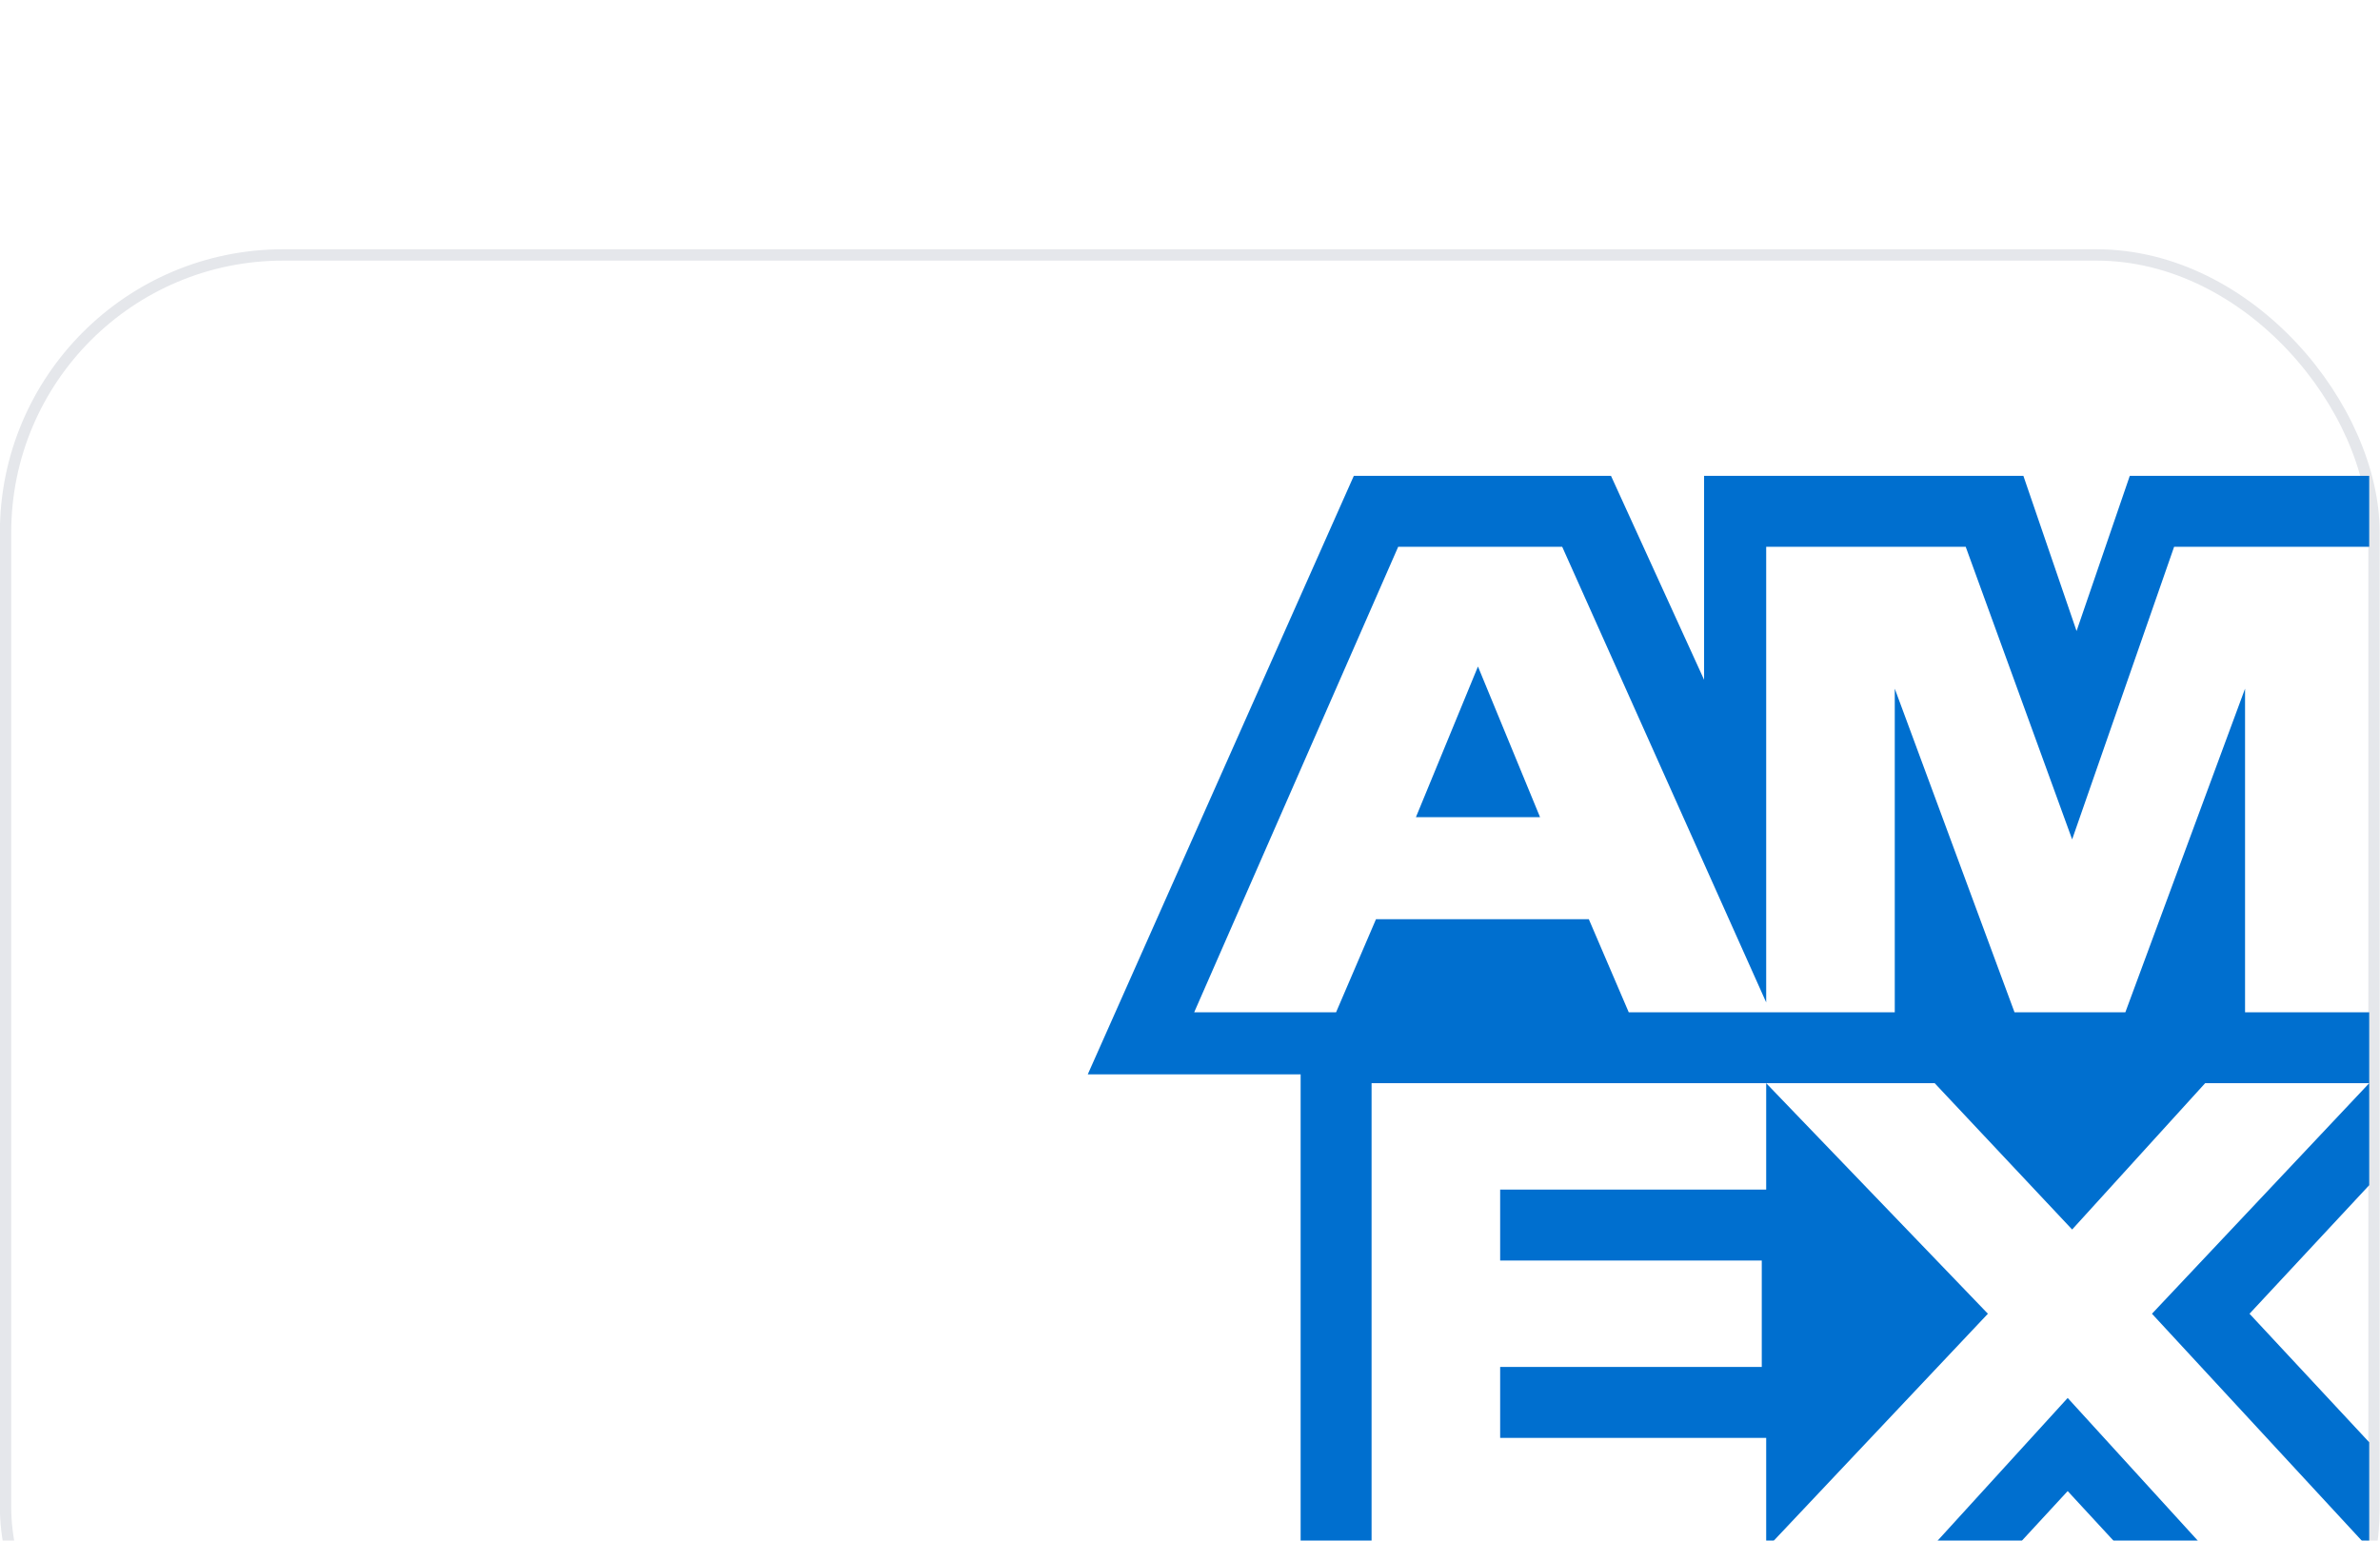 <svg xmlns="http://www.w3.org/2000/svg" fill="none" viewBox="11.39 5.82 54.92 35.56">
<g filter="url(#filter0_dd_4333_14934)">
<rect x="11.648" y="6.082" width="54.392" height="35.041" rx="6.276" fill="white"/>
<rect x="11.518" y="5.951" width="54.654" height="35.303" rx="6.407" stroke="#E5E7EB" stroke-width="0.262"/>
<path fill-rule="evenodd" clip-rule="evenodd" d="M66.061 12.687H61.559L59.206 19.44L56.75 12.687H52.146V23.202L47.439 12.687H43.654L38.947 23.43H42.221L43.142 21.282H48.053L48.974 23.43H55.113V15.961L57.876 23.43H60.434L63.196 15.961V23.43H66.061V25.067H62.275L59.206 28.444L56.034 25.067H43.04V35.811H55.932L59.103 32.332L62.275 35.811H66.061V37.141H61.559L59.103 34.481L56.648 37.141H41.403V24.863H36.491L42.63 11.05H48.565L50.713 15.756V11.05H58.081L59.308 14.631L60.536 11.05H66.061V12.687ZM66.061 27.421L63.299 30.388L66.061 33.355V35.811L61.048 30.388L66.061 25.067V27.421ZM52.146 35.811V33.253H46.007V31.616H52.044V29.16H46.007V27.523H52.146V25.067L57.262 30.388L52.146 35.811ZM44.063 18.928L45.495 15.45L46.928 18.928H44.063Z" fill="#006FCF"/>
</g>
<defs>
<filter id="filter0_dd_4333_14934" x="0.927" y="0.591" width="75.835" height="56.484" filterUnits="userSpaceOnUse" color-interpolation-filters="sRGB">
<feFlood flood-opacity="0" result="BackgroundImageFix"/>
<feColorMatrix in="SourceAlpha" type="matrix" values="0 0 0 0 0 0 0 0 0 0 0 0 0 0 0 0 0 0 127 0" result="hardAlpha"/>
<feOffset dy="0.523"/>
<feGaussianBlur stdDeviation="2.615"/>
<feColorMatrix type="matrix" values="0 0 0 0 0.718 0 0 0 0 0.718 0 0 0 0 0.718 0 0 0 0.08 0"/>
<feBlend mode="normal" in2="BackgroundImageFix" result="effect1_dropShadow_4333_14934"/>
<feColorMatrix in="SourceAlpha" type="matrix" values="0 0 0 0 0 0 0 0 0 0 0 0 0 0 0 0 0 0 127 0" result="hardAlpha"/>
<feOffset dy="5.23"/>
<feGaussianBlur stdDeviation="5.23"/>
<feColorMatrix type="matrix" values="0 0 0 0 0.718 0 0 0 0 0.718 0 0 0 0 0.718 0 0 0 0.08 0"/>
<feBlend mode="normal" in2="effect1_dropShadow_4333_14934" result="effect2_dropShadow_4333_14934"/>
<feBlend mode="normal" in="SourceGraphic" in2="effect2_dropShadow_4333_14934" result="shape"/>
</filter>
</defs>
</svg>